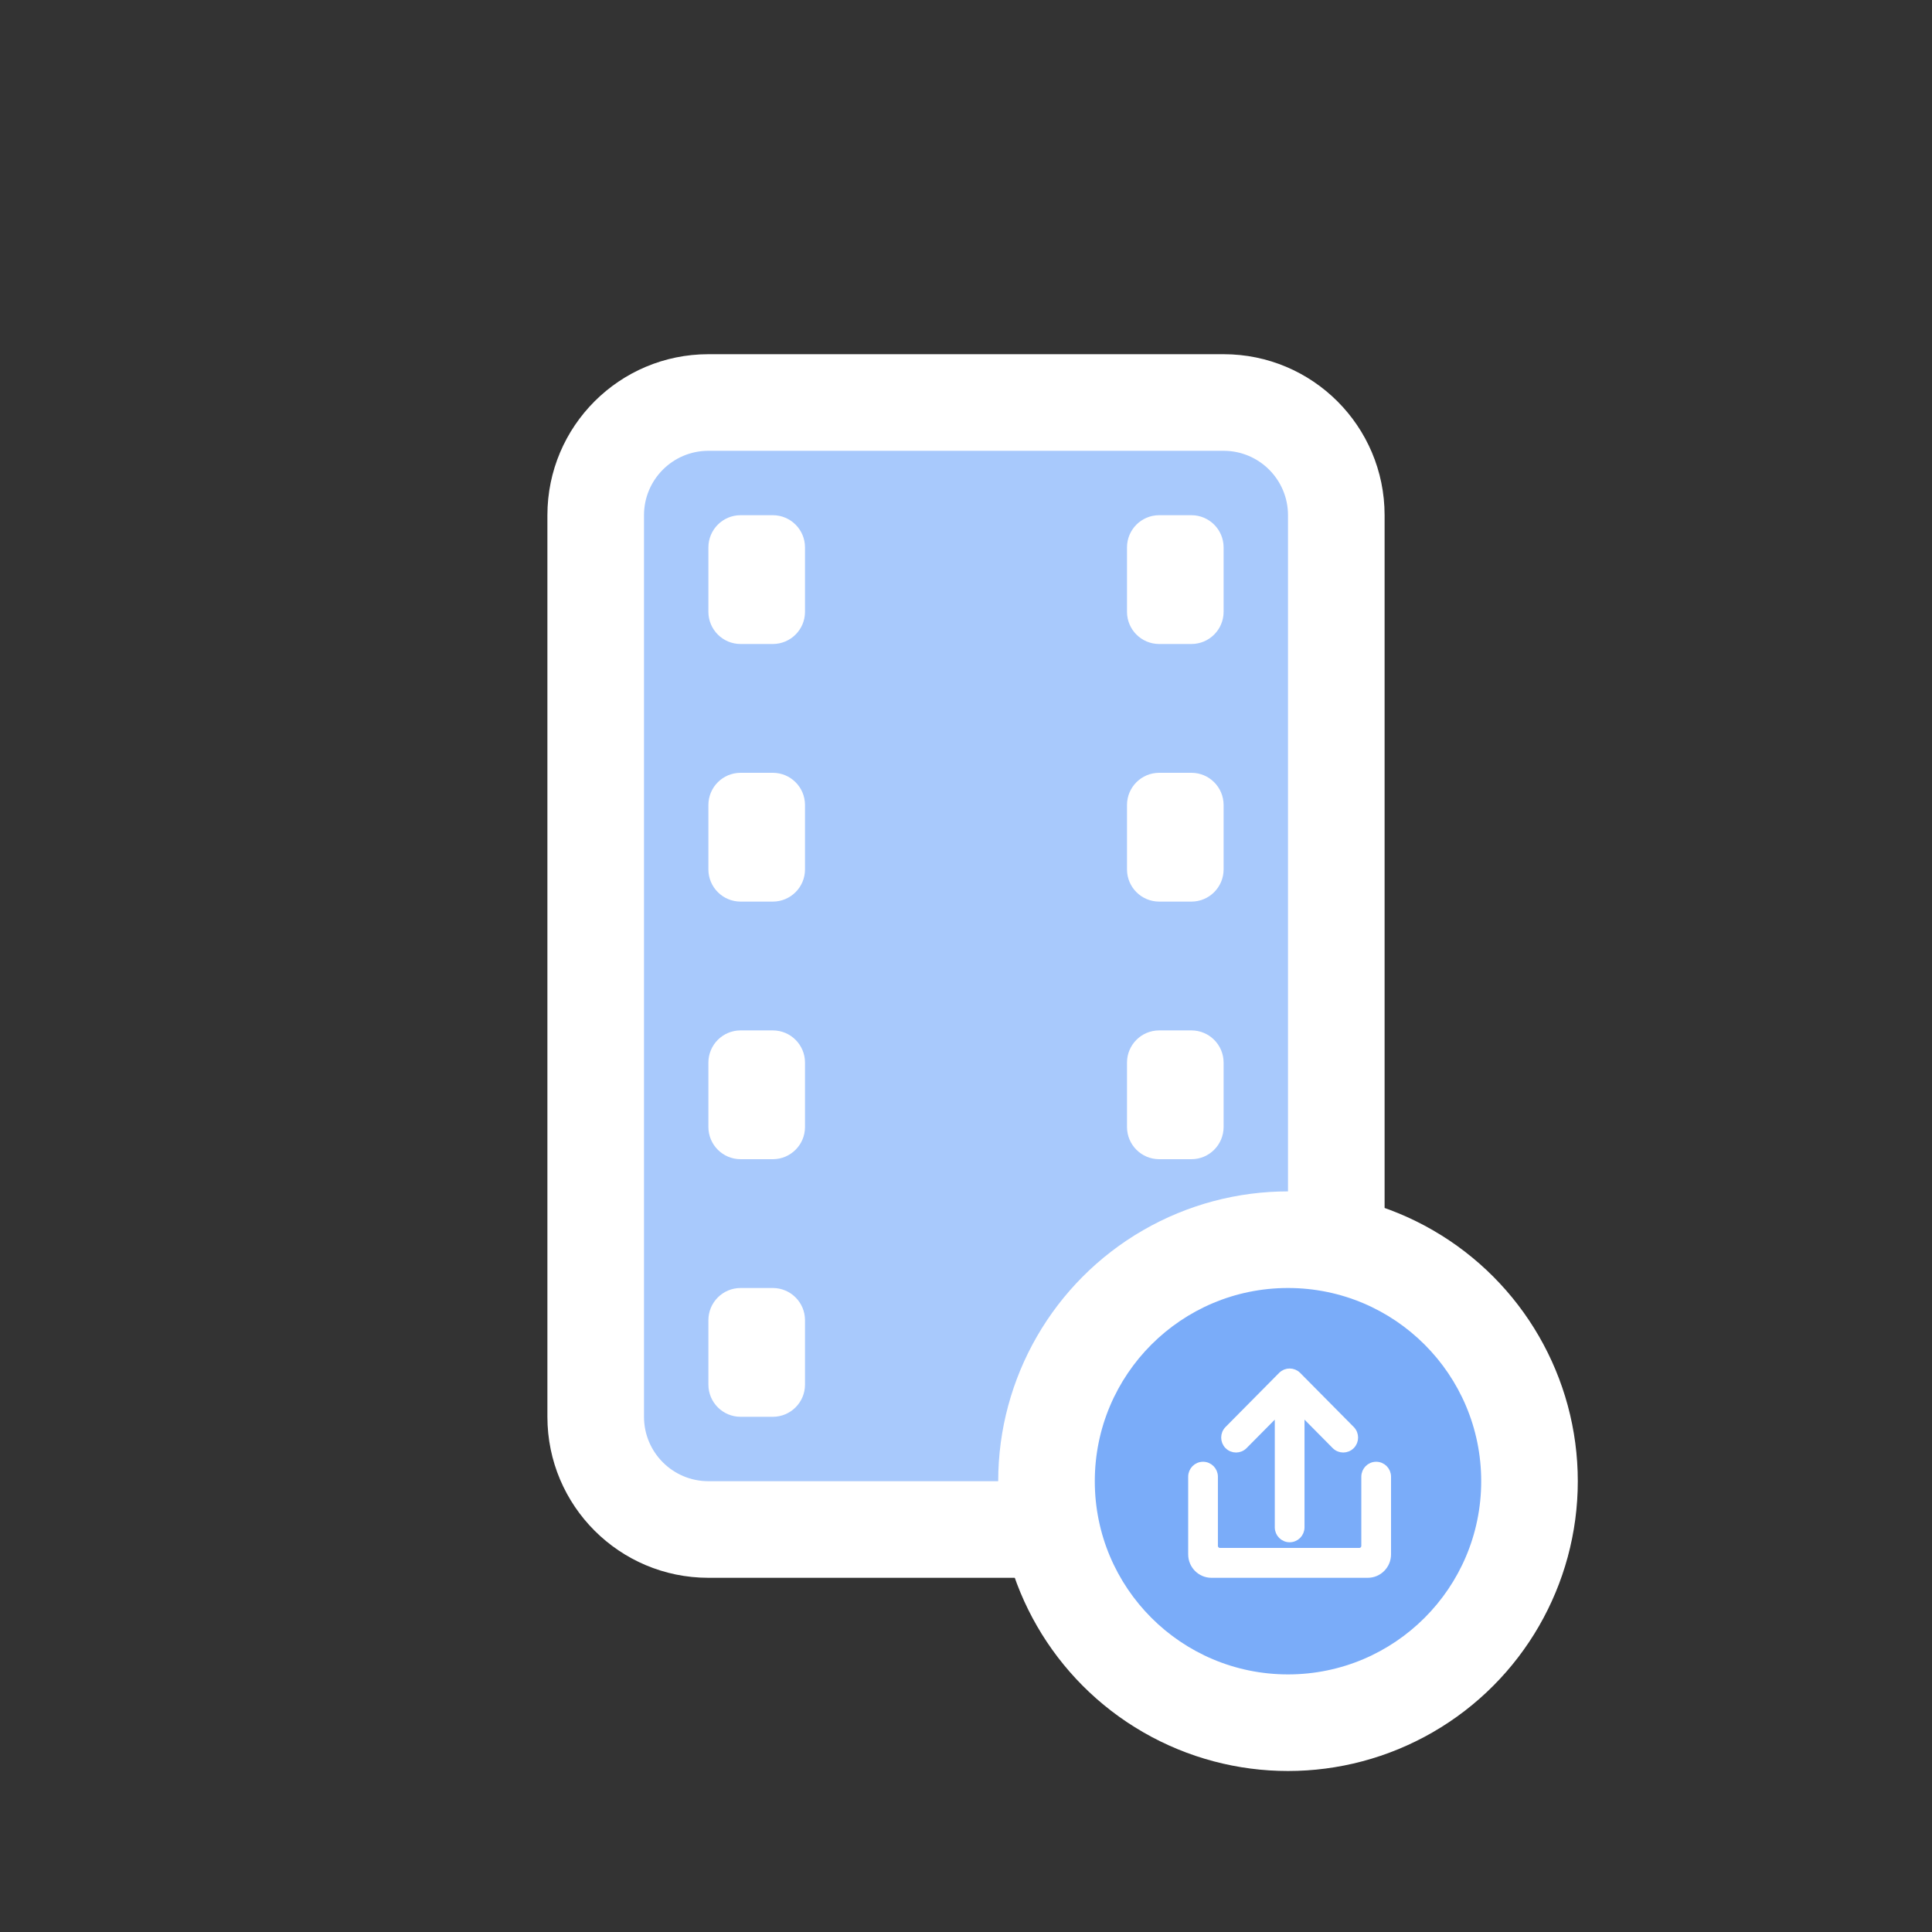 <svg width="600" height="600" viewBox="0 0 600 600" fill="none" xmlns="http://www.w3.org/2000/svg">
<rect x="0" y="0" width="600" height="600" fill="#333333" stroke="none"/>
<path d="M380 140L220 140C208.954 140 200 148.954 200 160L200 440C200 451.046 208.954 460 220 460L380 460C391.046 460 400 451.046 400 440L400 160C400 148.954 391.046 140 380 140Z" fill="#A8C9FC"/>
<path d="M380 110L220 110C192.386 110 170 132.386 170 160L170 440C170 467.614 192.386 490 220 490L380 490C407.614 490 430 467.614 430 440L430 160C430 132.386 407.614 110 380 110Z" fill="white"/>
<path d="M380 140L220 140C208.954 140 200 148.954 200 160L200 440C200 451.046 208.954 460 220 460L380 460C391.046 460 400 451.046 400 440L400 160C400 148.954 391.046 140 380 140Z" fill="#A8C9FC"/>
<path d="M240 400L230 400C224.477 400 220 404.477 220 410L220 430C220 435.523 224.477 440 230 440L240 440C245.523 440 250 435.523 250 430L250 410C250 404.477 245.523 400 240 400Z" fill="white"/>
<path d="M240 320L230 320C224.477 320 220 324.477 220 330L220 350C220 355.523 224.477 360 230 360L240 360C245.523 360 250 355.523 250 350L250 330C250 324.477 245.523 320 240 320Z" fill="white"/>
<path d="M240 240H230C224.477 240 220 244.477 220 250L220 270C220 275.523 224.477 280 230 280L240 280C245.523 280 250 275.523 250 270L250 250C250 244.477 245.523 240 240 240Z" fill="white"/>
<path d="M240 160H230C224.477 160 220 164.477 220 170L220 190C220 195.523 224.477 200 230 200L240 200C245.523 200 250 195.523 250 190L250 170C250 164.477 245.523 160 240 160Z" fill="white"/>
<path d="M370 400L360 400C354.477 400 350 404.477 350 410L350 430C350 435.523 354.477 440 360 440L370 440C375.523 440 380 435.523 380 430L380 410C380 404.477 375.523 400 370 400Z" fill="white"/>
<path d="M370 320L360 320C354.477 320 350 324.477 350 330L350 350C350 355.523 354.477 360 360 360L370 360C375.523 360 380 355.523 380 350L380 330C380 324.477 375.523 320 370 320Z" fill="white"/>
<path d="M370 240H360C354.477 240 350 244.477 350 250L350 270C350 275.523 354.477 280 360 280L370 280C375.523 280 380 275.523 380 270L380 250C380 244.477 375.523 240 370 240Z" fill="white"/>
<path d="M370 160H360C354.477 160 350 164.477 350 170L350 190C350 195.523 354.477 200 360 200L370 200C375.523 200 380 195.523 380 190L380 170C380 164.477 375.523 160 370 160Z" fill="white"/>
<circle cx="400" cy="460" r="90" fill="white"/>
<circle cx="400" cy="460" r="60" fill="#7AACF9"/>
<path d="M370 458.602V482.718C370 486.178 372.78 489 376.23 489H424.77C428.22 489 431 486.178 431 482.718V458.602C431 456.601 429.391 454.961 427.385 454.961C425.379 454.961 423.77 456.601 423.77 458.602V480.077C423.77 480.992 423.037 481.718 422.154 481.718H378.846C377.963 481.718 377.23 480.992 377.23 480.077V458.602C377.23 456.601 375.621 454.961 373.615 454.961C371.609 454.961 370 456.601 370 458.602ZM403.07 427.07C401.658 425.643 399.363 425.643 397.951 427.07L381.307 443.878C379.9 445.299 379.9 447.599 381.307 449.02C382.72 450.447 385.014 450.447 386.427 449.02L396.895 438.449V474.324C396.895 476.325 398.504 477.965 400.51 477.965C402.516 477.965 404.126 476.325 404.126 474.324V438.449L414.594 449.02C416.006 450.447 418.301 450.447 419.714 449.02C421.121 447.599 421.121 445.299 419.714 443.878L403.07 427.07Z" fill="white" stroke="white" stroke-width="2"/>
</svg>
